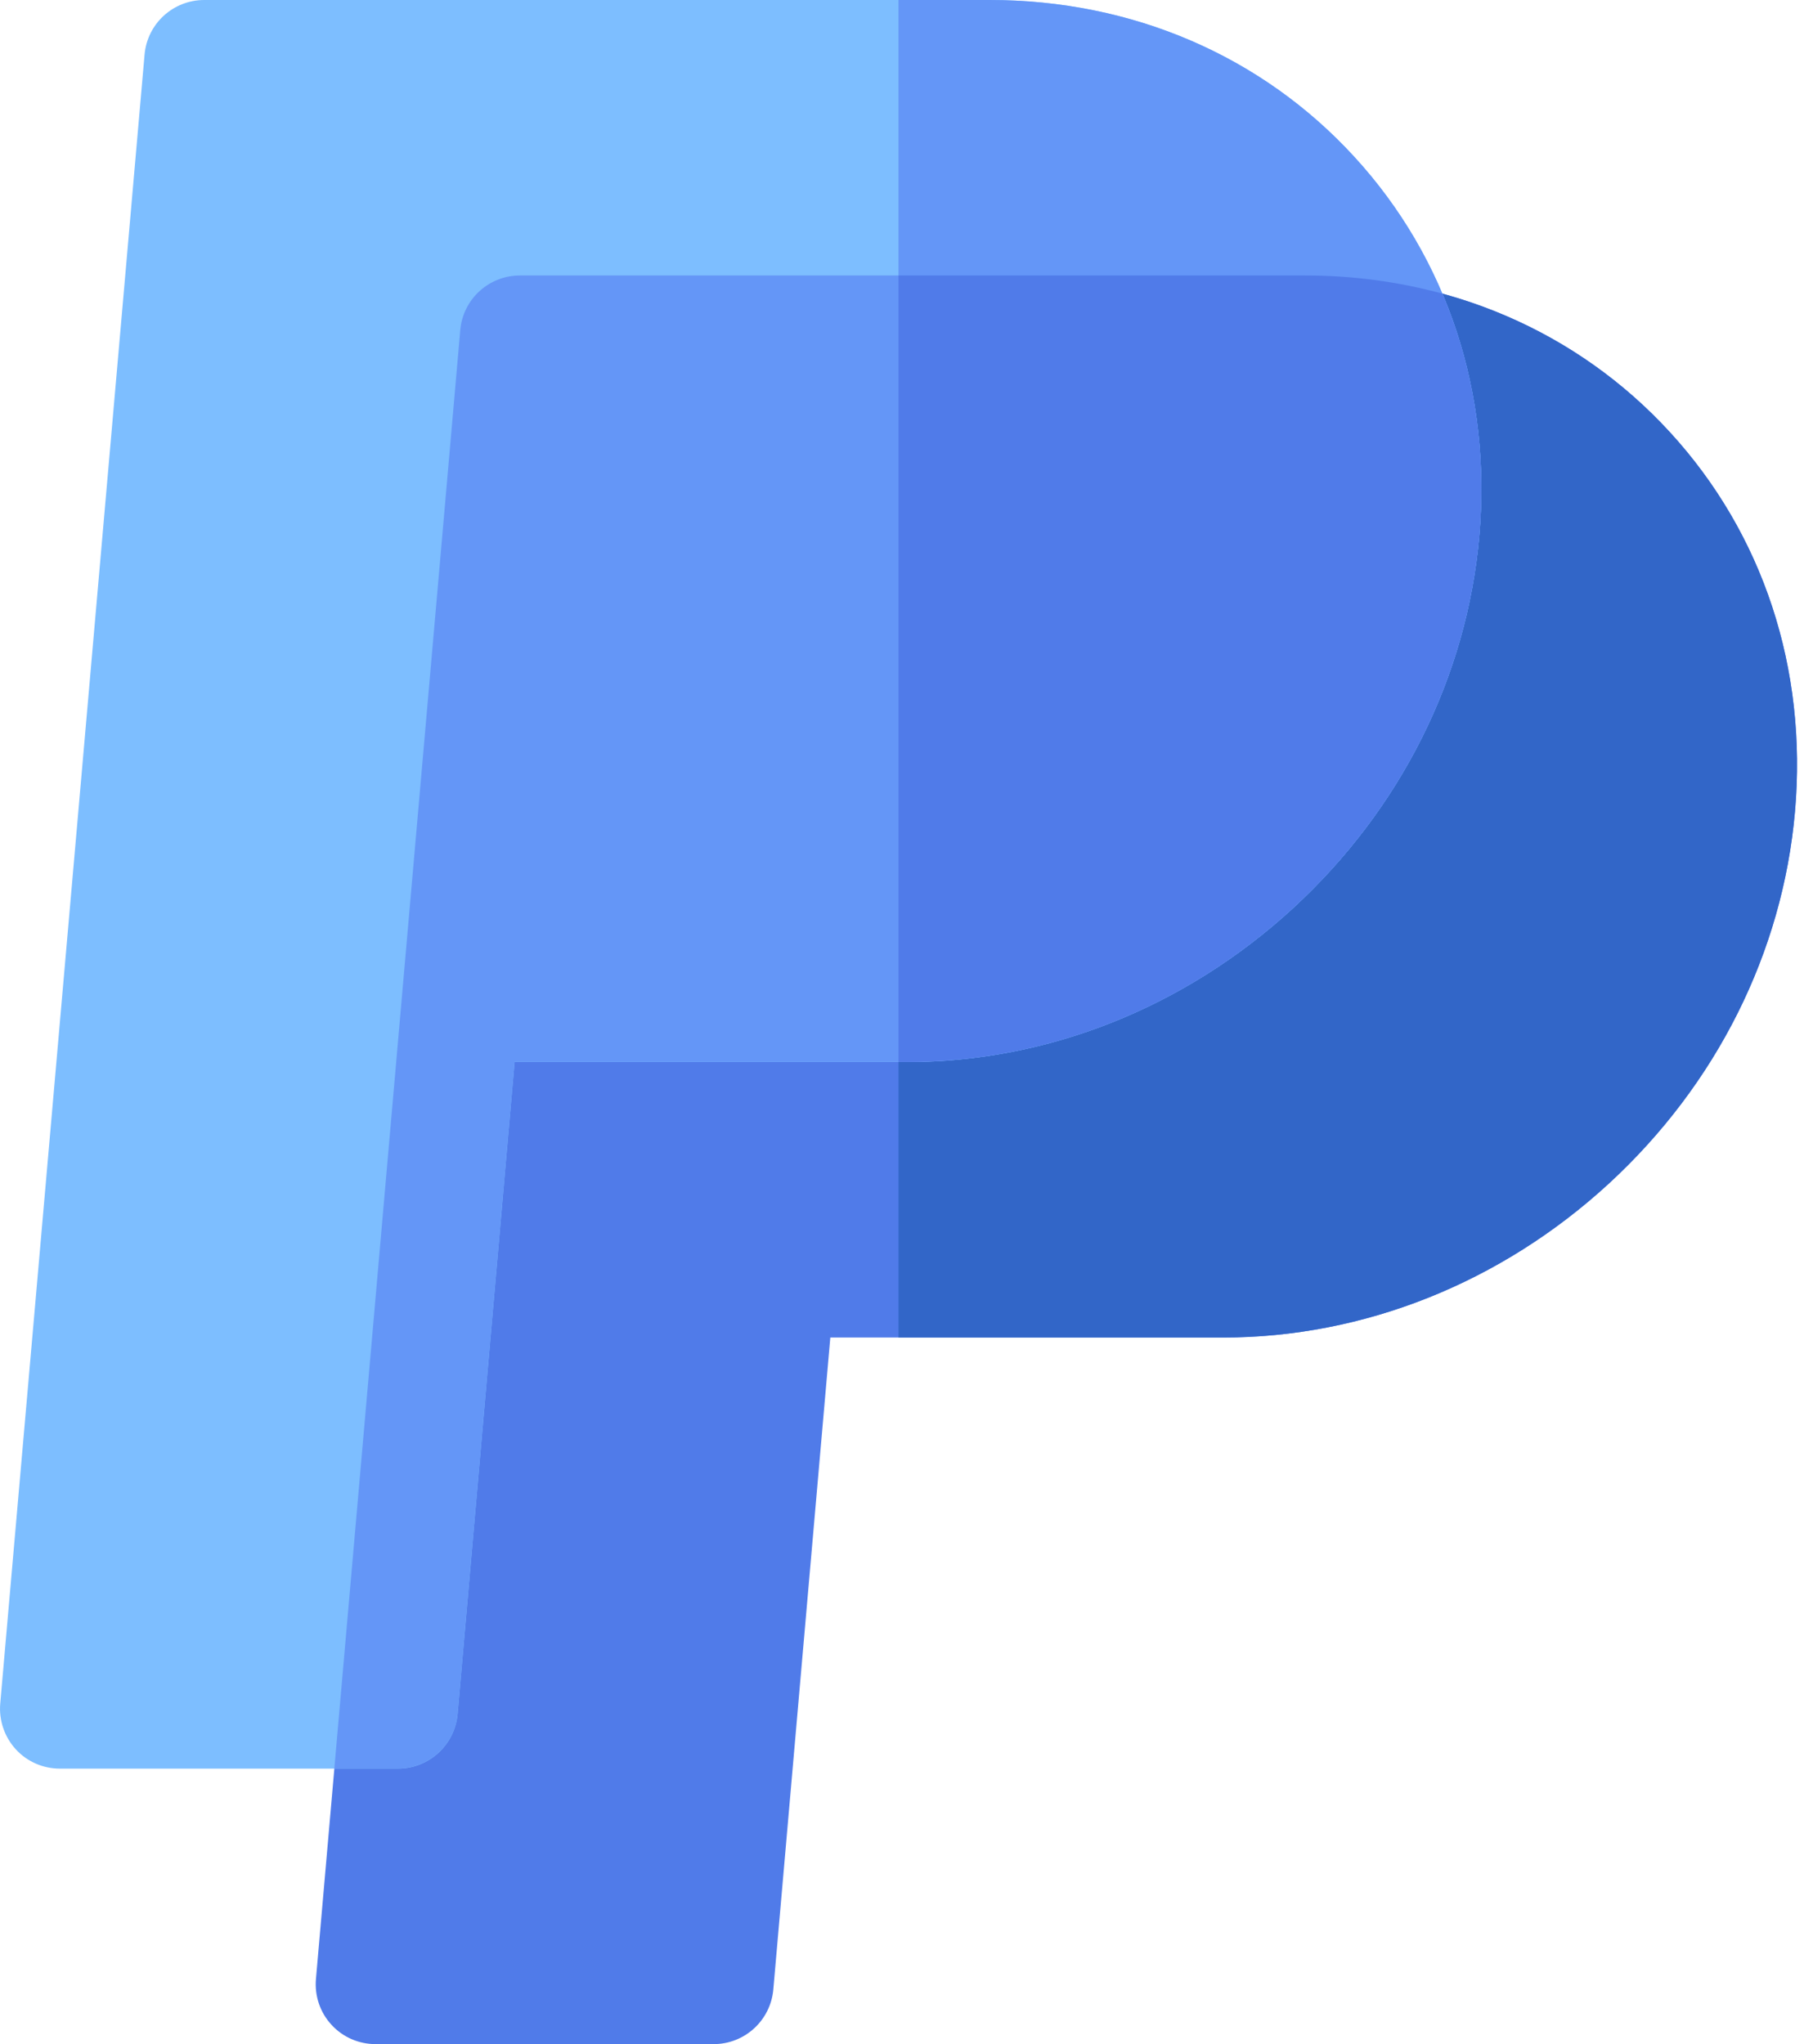 <svg width="15" height="17" viewBox="0 0 15 17" fill="none" xmlns="http://www.w3.org/2000/svg">
<path d="M5.934 16.999H3.123C2.983 16.999 2.85 16.941 2.756 16.838C2.661 16.735 2.615 16.597 2.627 16.458L3.826 2.746C3.849 2.488 4.064 2.291 4.323 2.291H10.853C12.038 2.291 13.115 2.754 13.886 3.595C14.66 4.44 15.029 5.56 14.925 6.75C14.822 7.921 14.272 9.019 13.376 9.844C12.479 10.668 11.339 11.123 10.168 11.123H6.904L6.43 16.545C6.407 16.802 6.192 16.999 5.934 16.999Z" fill="#507BE9"/>
<path d="M10.853 2.291H7.471V11.123H10.168C11.339 11.123 12.479 10.668 13.376 9.844C14.272 9.019 14.822 7.921 14.925 6.75C15.029 5.56 14.66 4.439 13.886 3.595C13.115 2.754 12.038 2.291 10.853 2.291Z" fill="#3266C8"/>
<path d="M3.309 14.708H0.498C0.358 14.708 0.225 14.65 0.131 14.547C0.037 14.444 -0.01 14.306 0.002 14.167L1.202 0.455C1.224 0.197 1.44 0 1.698 0H8.228C9.413 0 10.49 0.463 11.261 1.304C12.035 2.148 12.404 3.269 12.3 4.459C12.197 5.63 11.647 6.728 10.751 7.553C9.854 8.377 8.715 8.832 7.543 8.832H4.279L3.805 14.254C3.782 14.511 3.567 14.708 3.309 14.708Z" fill="#7DBEFF"/>
<path d="M8.228 0H7.471V8.832H7.543C8.715 8.832 9.854 8.377 10.751 7.553C11.647 6.728 12.197 5.63 12.3 4.459C12.404 3.269 12.035 2.148 11.261 1.304C10.49 0.463 9.413 0 8.228 0Z" fill="#6496F7"/>
<path d="M4.323 2.291C4.065 2.291 3.849 2.488 3.827 2.746L2.78 14.707H3.309C3.567 14.707 3.782 14.51 3.805 14.253L4.279 8.831H7.543C8.715 8.831 9.854 8.377 10.751 7.552C11.647 6.728 12.197 5.629 12.3 4.458C12.362 3.747 12.255 3.06 11.993 2.442C11.63 2.343 11.248 2.291 10.853 2.291H4.323V2.291Z" fill="#6496F7"/>
<path d="M10.853 2.291H7.471V8.831H7.543C8.715 8.831 9.854 8.377 10.751 7.552C11.647 6.728 12.197 5.629 12.3 4.458C12.362 3.747 12.255 3.06 11.993 2.442C11.63 2.343 11.248 2.291 10.853 2.291Z" fill="#507BE9"/>
</svg>
